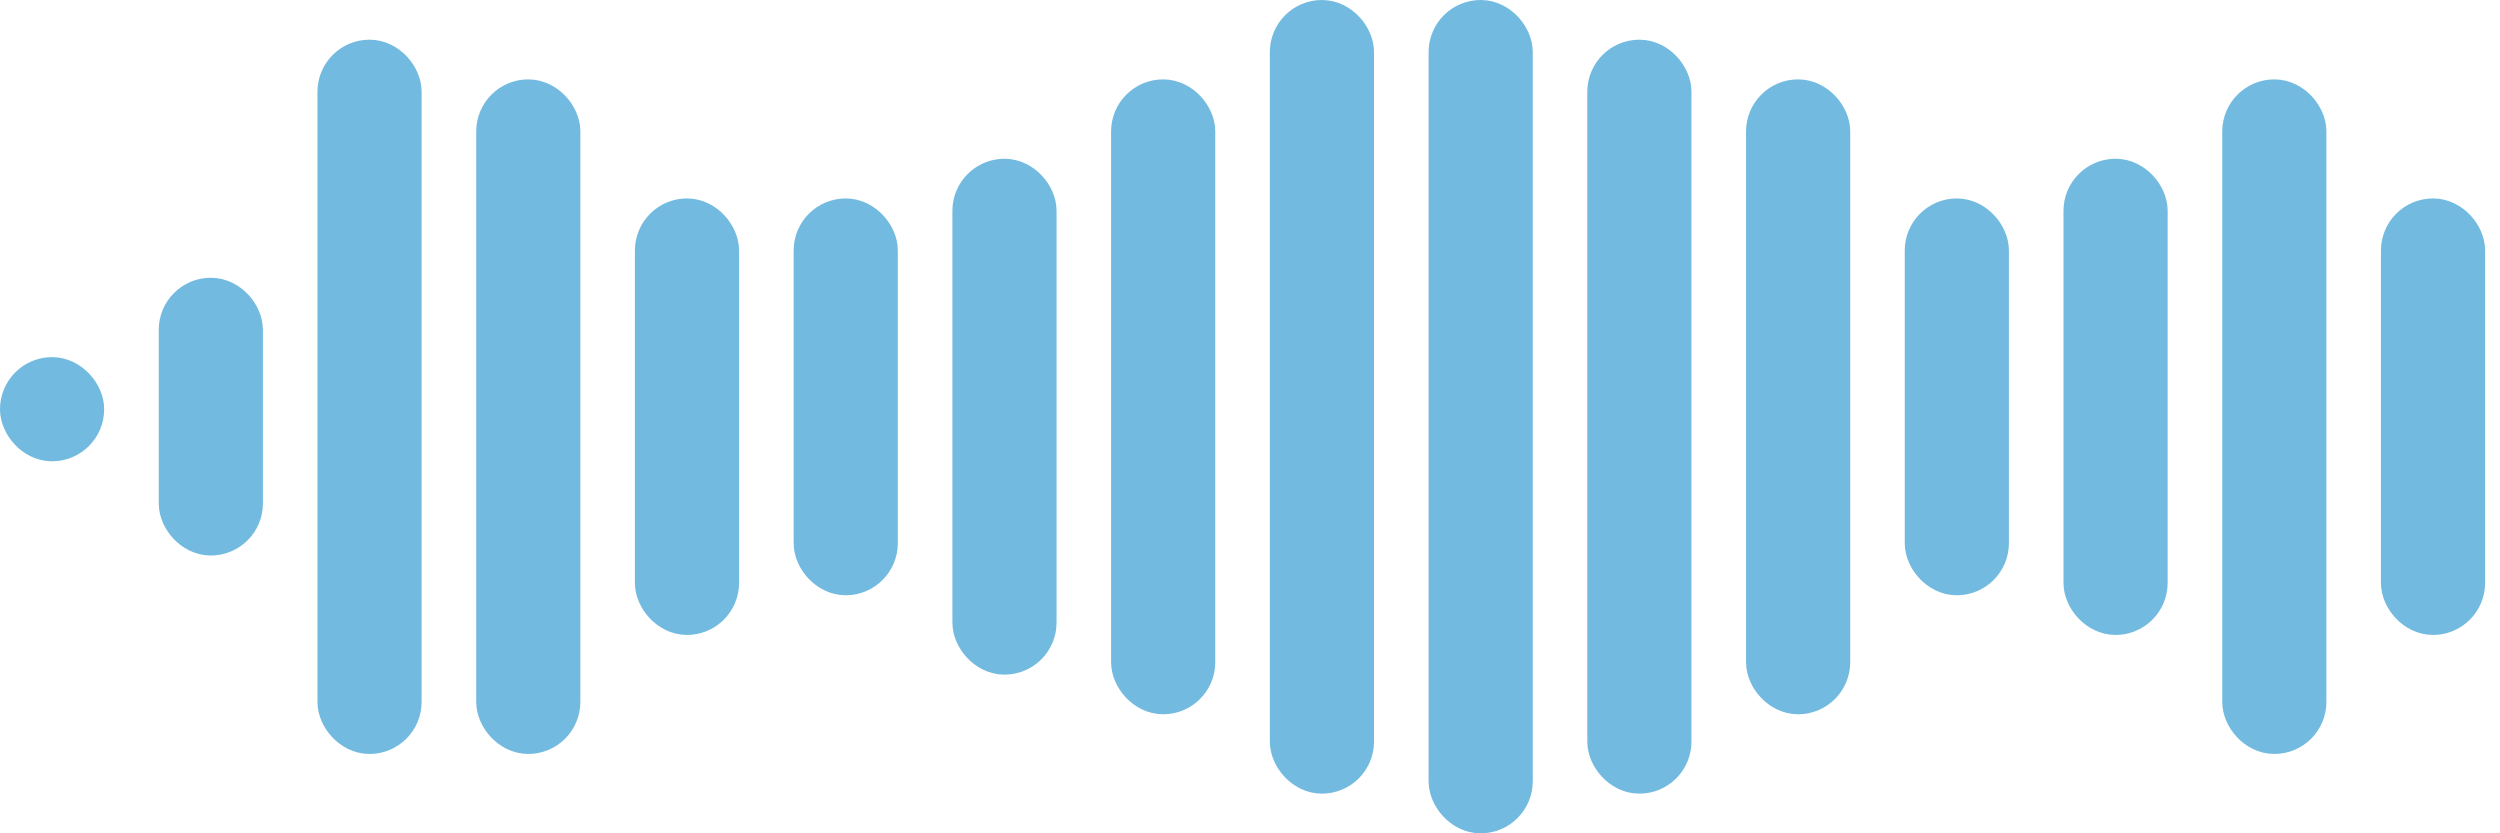 <?xml version="1.0" encoding="UTF-8"?>
<svg width="48px" height="16px" viewBox="0 0 48 16" version="1.1" xmlns="http://www.w3.org/2000/svg" xmlns:xlink="http://www.w3.org/1999/xlink">
    <!-- Generator: Sketch 55 (78076) - https://sketchapp.com -->
    <title>Artboard Copy 3</title>
    <desc>Created with Sketch.</desc>
    <g id="Artboard-Copy-3" stroke="none" stroke-width="1" fill="none" fill-rule="evenodd">
        <g id="Group-7" transform="translate(0, 0)" stroke="#72BADF">
            <rect id="Rectangle" x="24.881" y="0.5" width="1" height="14.238" rx="0.5"></rect>
            <rect id="Rectangle-Copy" x="40.119" y="3.548" width="1" height="8.143" rx="0.5"></rect>
            <rect id="Rectangle-Copy-2" x="43.167" y="2.024" width="1" height="11.952" rx="0.5"></rect>
            <rect id="Rectangle-Copy-3" x="46.214" y="4.31" width="1" height="7.381" rx="0.5"></rect>
            <rect id="Rectangle-Copy-14" x="3.548" y="5.833" width="1" height="4.333" rx="0.5"></rect>
            <rect id="Rectangle-Copy-15" x="0.5" y="7.357" width="1" height="1" rx="0.5"></rect>
            <rect id="Rectangle-Copy-8" x="21.833" y="2.024" width="1" height="11.19" rx="0.5"></rect>
            <rect id="Rectangle-Copy-9" x="18.786" y="3.548" width="1" height="8.905" rx="0.5"></rect>
            <rect id="Rectangle-Copy-10" x="15.738" y="4.31" width="1" height="6.619" rx="0.5"></rect>
            <rect id="Rectangle-Copy-11" x="12.69" y="4.31" width="1" height="7.381" rx="0.5"></rect>
            <rect id="Rectangle-Copy-12" x="9.643" y="2.024" width="1" height="11.952" rx="0.5"></rect>
            <rect id="Rectangle-Copy-13" x="6.595" y="1.262" width="1" height="12.714" rx="0.5"></rect>
            <rect id="Rectangle-Copy-4" x="37.071" y="4.31" width="1" height="6.619" rx="0.5"></rect>
            <rect id="Rectangle-Copy-5" x="34.024" y="2.024" width="1" height="11.19" rx="0.5"></rect>
            <rect id="Rectangle-Copy-7" x="27.929" y="0.5" width="1" height="15" rx="0.5"></rect>
            <rect id="Rectangle-Copy-6" x="30.976" y="1.262" width="1" height="13.476" rx="0.5"></rect>
        </g>
    </g>
</svg>